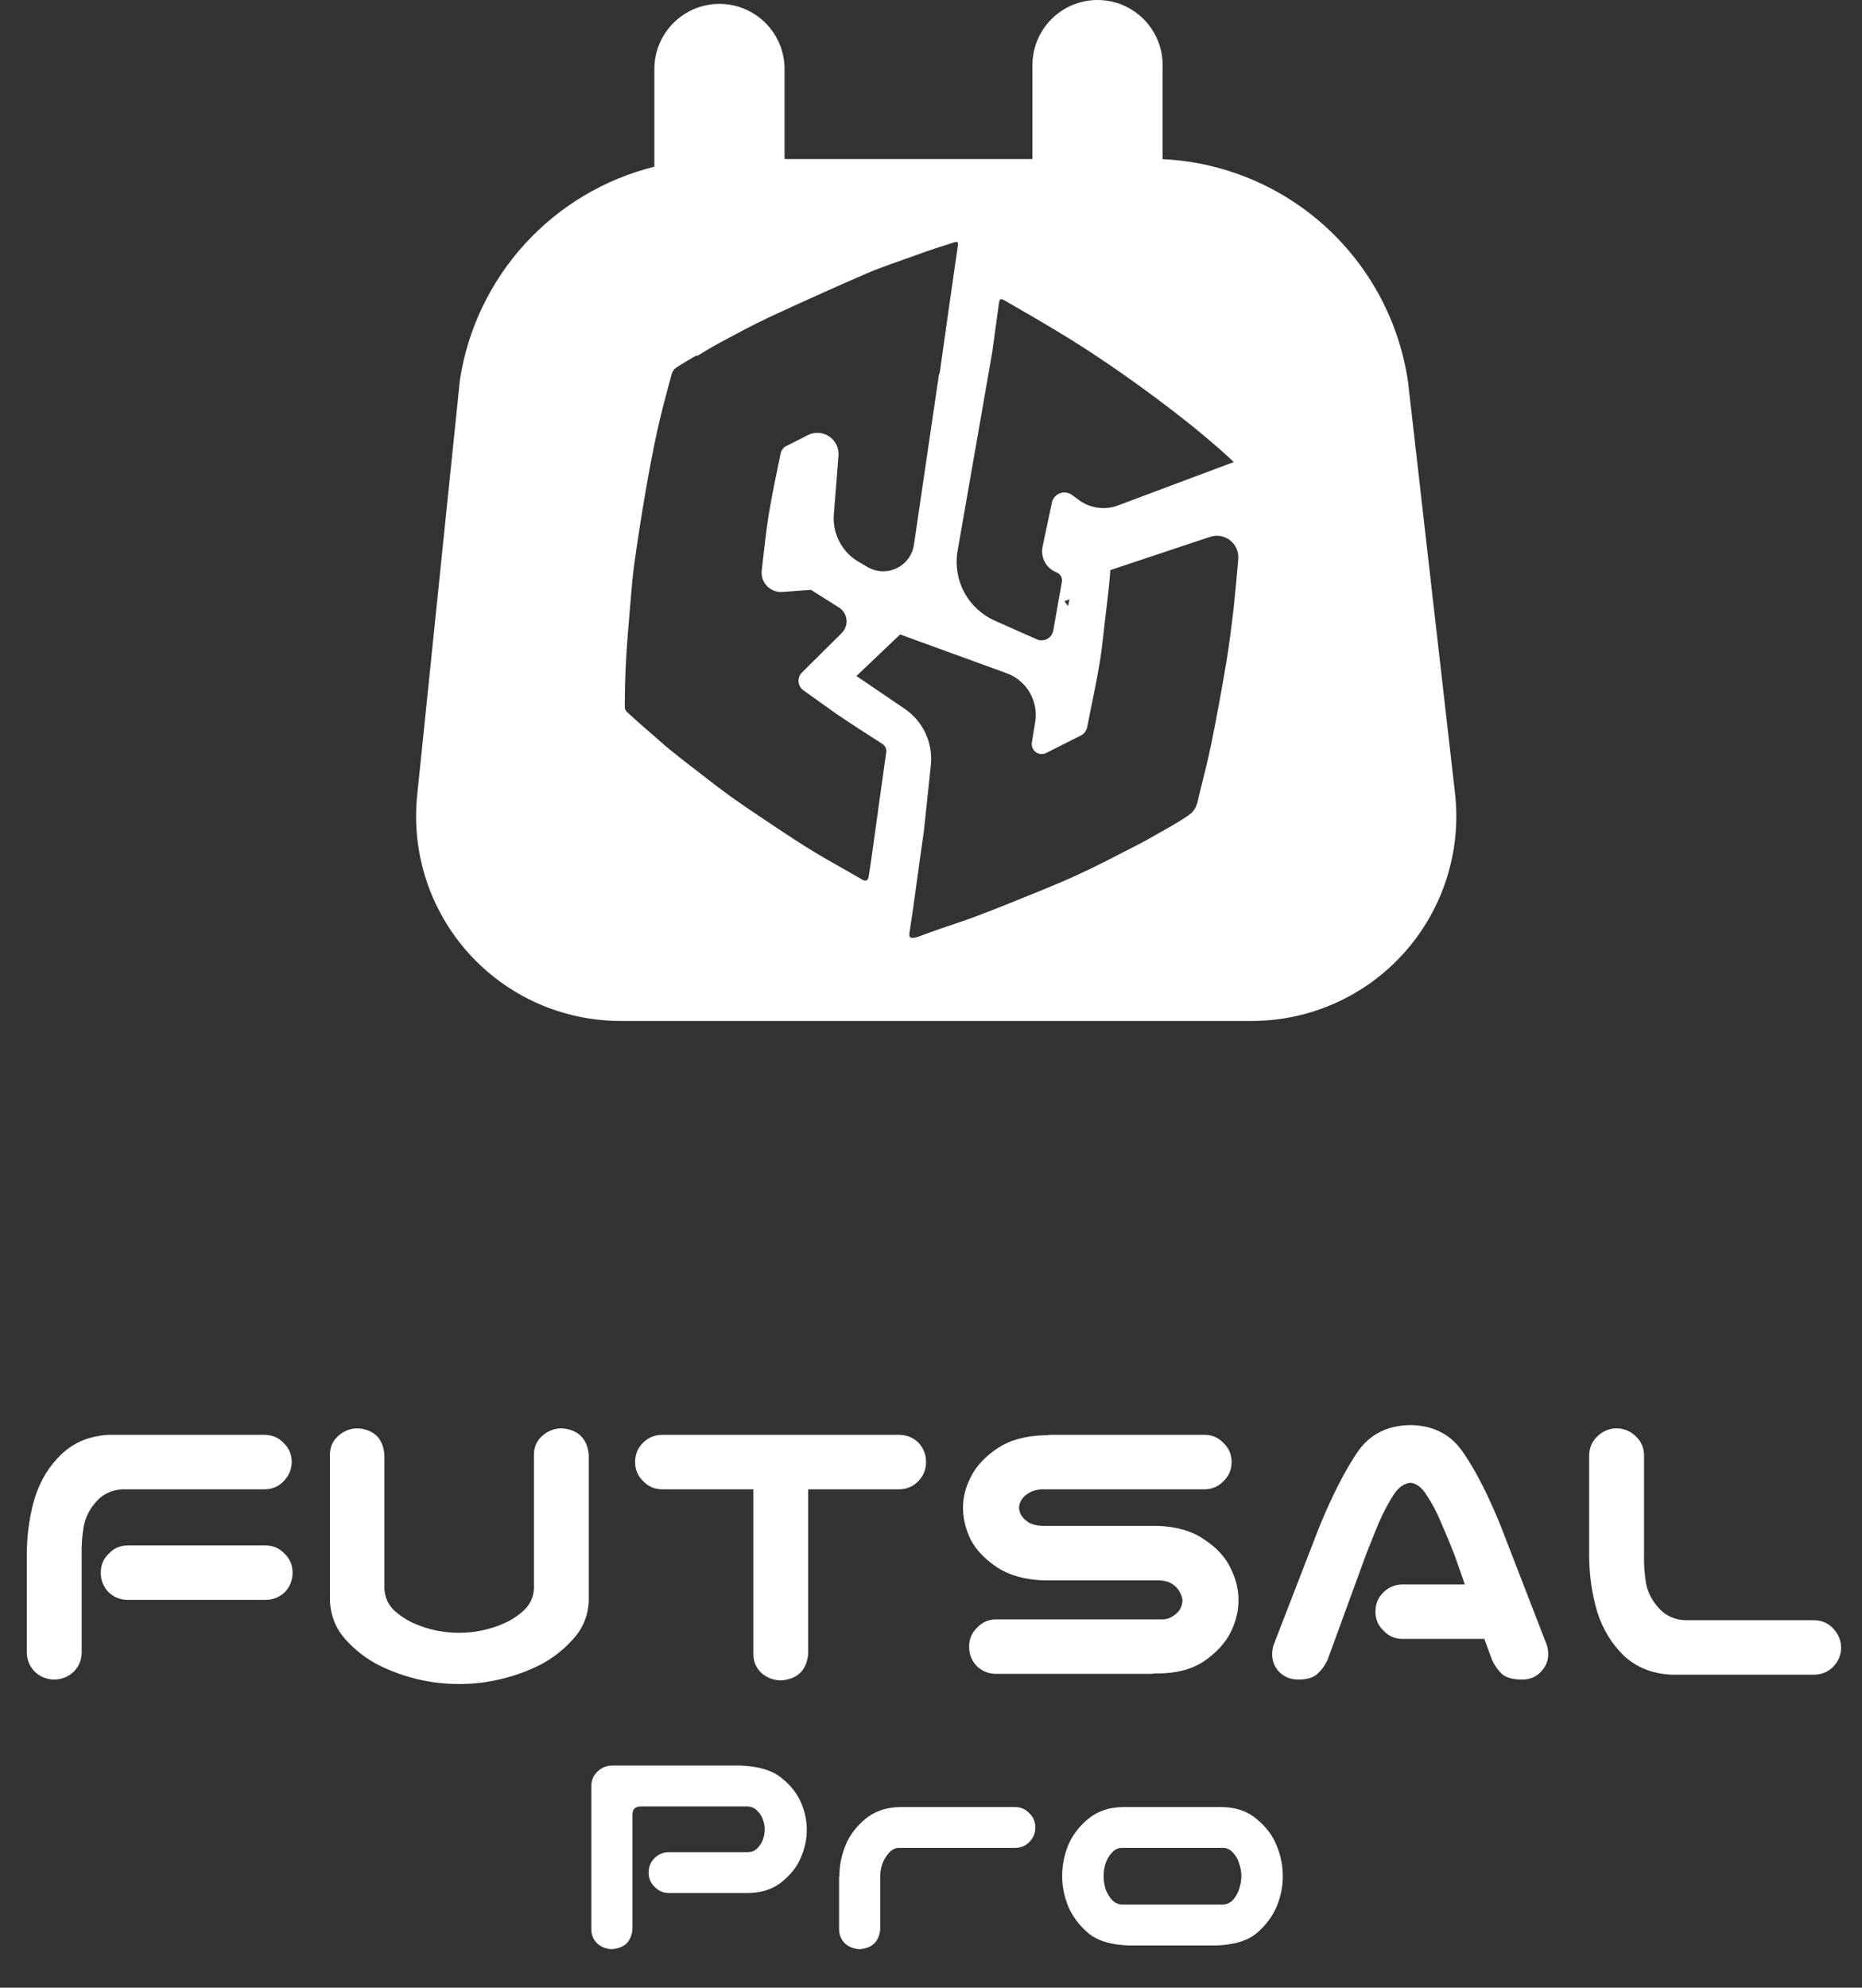 <svg width="179" height="191" viewBox="0 0 179 191" fill="none" xmlns="http://www.w3.org/2000/svg">
<rect x="0" y="0" width="179" height="191" fill="#333333" stroke="none"/>
<path d="M5.156 161.391C4.453 161.365 3.854 161.117 3.359 160.648C2.865 160.154 2.604 159.555 2.578 158.852V149.125C2.604 147.276 2.865 145.531 3.359 143.891C3.88 142.25 4.727 140.87 5.898 139.75C7.096 138.604 8.607 137.979 10.43 137.875H25.508C26.211 137.901 26.797 138.161 27.266 138.656C27.76 139.125 28.021 139.711 28.047 140.414C28.047 141.143 27.799 141.768 27.305 142.289C26.836 142.81 26.237 143.083 25.508 143.109H11.758C10.768 143.161 9.948 143.539 9.297 144.242C8.646 144.945 8.229 145.753 8.047 146.664C7.891 147.549 7.826 148.526 7.852 149.594V158.852C7.826 159.581 7.552 160.193 7.031 160.688C6.51 161.156 5.885 161.391 5.156 161.391ZM9.688 151.117C9.688 150.388 9.948 149.776 10.469 149.281C10.963 148.76 11.575 148.5 12.305 148.5H25.508C26.237 148.5 26.849 148.76 27.344 149.281C27.865 149.776 28.125 150.388 28.125 151.117C28.125 151.846 27.878 152.471 27.383 152.992C26.862 153.487 26.237 153.734 25.508 153.734H12.305C11.575 153.734 10.95 153.487 10.43 152.992C9.935 152.471 9.688 151.846 9.688 151.117ZM44.141 161.82C42.786 161.82 41.445 161.664 40.117 161.352C38.815 161.039 37.565 160.583 36.367 159.984C35.169 159.359 34.115 158.539 33.203 157.523C32.292 156.508 31.797 155.297 31.719 153.891V152.25V139.789C31.719 139.06 31.979 138.461 32.5 137.992C33.047 137.497 33.685 137.25 34.414 137.25C35.977 137.38 36.823 138.227 36.953 139.789V152.68C37.005 153.487 37.305 154.164 37.852 154.711C38.425 155.232 39.05 155.648 39.727 155.961C40.43 156.273 41.146 156.508 41.875 156.664C42.63 156.82 43.385 156.898 44.141 156.898C44.896 156.898 45.638 156.82 46.367 156.664C47.122 156.508 47.839 156.273 48.516 155.961C49.219 155.648 49.844 155.232 50.391 154.711C50.964 154.164 51.276 153.487 51.328 152.68V139.789C51.328 139.06 51.589 138.461 52.109 137.992C52.656 137.497 53.294 137.25 54.023 137.25C55.586 137.38 56.445 138.227 56.602 139.789V152.25V153.891C56.523 155.297 56.016 156.508 55.078 157.523C54.167 158.539 53.112 159.359 51.914 159.984C50.716 160.583 49.453 161.039 48.125 161.352C46.823 161.664 45.495 161.82 44.141 161.82ZM61.055 140.492C61.055 139.763 61.302 139.151 61.797 138.656C62.318 138.135 62.943 137.875 63.672 137.875H86.406C87.135 137.875 87.76 138.122 88.281 138.617C88.776 139.138 89.023 139.763 89.023 140.492C89.023 141.221 88.763 141.846 88.242 142.367C87.747 142.862 87.135 143.109 86.406 143.109H77.695V158.93C77.539 160.492 76.68 161.339 75.117 161.469C74.388 161.469 73.75 161.234 73.203 160.766C72.682 160.271 72.422 159.659 72.422 158.93V143.109H63.672C62.943 143.109 62.331 142.849 61.836 142.328C61.315 141.833 61.055 141.221 61.055 140.492ZM118.398 140.492C118.398 141.221 118.138 141.833 117.617 142.328C117.122 142.849 116.51 143.109 115.781 143.109H100.156C99.662 143.135 99.245 143.253 98.906 143.461C98.594 143.643 98.359 143.865 98.203 144.125C98.047 144.359 97.969 144.607 97.969 144.867C97.969 145.128 98.047 145.388 98.203 145.648C98.359 145.883 98.594 146.104 98.906 146.312C99.245 146.495 99.662 146.599 100.156 146.625H111.25C113.073 146.677 114.57 147.107 115.742 147.914C116.94 148.695 117.786 149.607 118.281 150.648C118.802 151.664 119.062 152.706 119.062 153.773C119.062 154.815 118.802 155.857 118.281 156.898C117.76 157.914 116.914 158.826 115.742 159.633C114.57 160.414 113.073 160.805 111.25 160.805H111.016C110.859 160.831 110.703 160.844 110.547 160.844H95.781C95.052 160.844 94.427 160.596 93.906 160.102C93.412 159.581 93.164 158.956 93.164 158.227C93.164 157.497 93.424 156.885 93.945 156.391C94.44 155.87 95.052 155.609 95.781 155.609H111.484C111.979 155.635 112.383 155.544 112.695 155.336C113.034 155.128 113.281 154.893 113.438 154.633C113.594 154.346 113.672 154.06 113.672 153.773C113.672 153.591 113.594 153.344 113.438 153.031C113.281 152.693 113.034 152.419 112.695 152.211C112.383 152.003 111.979 151.885 111.484 151.859H100.391C98.568 151.807 97.057 151.391 95.859 150.609C94.688 149.828 93.841 148.943 93.32 147.953C92.826 146.938 92.578 145.909 92.578 144.867C92.578 143.852 92.838 142.849 93.359 141.859C93.88 140.844 94.727 139.945 95.898 139.164C97.07 138.383 98.568 137.966 100.391 137.914H100.625C100.781 137.888 100.938 137.875 101.094 137.875H115.781C116.51 137.875 117.122 138.135 117.617 138.656C118.138 139.151 118.398 139.763 118.398 140.492ZM132.227 154.867C132.227 154.138 132.474 153.526 132.969 153.031C133.49 152.51 134.115 152.25 134.844 152.25H140.82L139.805 149.359C139.388 148.292 138.971 147.289 138.555 146.352C138.164 145.388 137.708 144.516 137.188 143.734C136.719 142.953 136.185 142.536 135.586 142.484C134.961 142.536 134.401 142.953 133.906 143.734C133.411 144.516 132.956 145.388 132.539 146.352C132.148 147.289 131.745 148.292 131.328 149.359L127.617 159.516C127.357 160.062 127.018 160.518 126.602 160.883C126.211 161.221 125.612 161.391 124.805 161.391C124.049 161.391 123.424 161.13 122.93 160.609C122.461 160.089 122.253 159.464 122.305 158.734C122.331 158.396 122.409 158.083 122.539 157.797L126.836 146.703C128.034 143.786 129.232 141.43 130.43 139.633C131.602 137.862 133.32 136.964 135.586 136.938C137.826 136.964 139.531 137.862 140.703 139.633C141.901 141.378 143.099 143.734 144.297 146.703L148.594 157.797C148.724 158.083 148.802 158.396 148.828 158.734C148.88 159.464 148.659 160.089 148.164 160.609C147.695 161.13 147.083 161.391 146.328 161.391C145.469 161.391 144.831 161.221 144.414 160.883C144.023 160.518 143.698 160.062 143.438 159.516L142.695 157.484H134.844C134.115 157.484 133.503 157.224 133.008 156.703C132.487 156.208 132.227 155.596 132.227 154.867ZM155.352 137.25C156.081 137.25 156.706 137.497 157.227 137.992C157.747 138.461 158.021 139.06 158.047 139.789V149.203C158.021 150.271 158.086 151.26 158.242 152.172C158.424 153.057 158.841 153.852 159.492 154.555C160.143 155.258 160.964 155.635 161.953 155.688H174.453C175.182 155.714 175.781 155.987 176.25 156.508C176.745 157.029 176.992 157.654 176.992 158.383C176.966 159.086 176.706 159.685 176.211 160.18C175.742 160.648 175.156 160.896 174.453 160.922H160.625C158.802 160.818 157.292 160.206 156.094 159.086C154.922 157.94 154.076 156.547 153.555 154.906C153.06 153.266 152.799 151.521 152.773 149.672V139.789C152.799 139.086 153.06 138.5 153.555 138.031C154.049 137.536 154.648 137.276 155.352 137.25Z" fill="white"/>
<path d="M60.801 185.389C60.684 186.561 60.039 187.195 58.867 187.293C58.32 187.293 57.842 187.117 57.432 186.766C57.041 186.395 56.846 185.936 56.846 185.389V171.561C56.865 171.014 57.07 170.564 57.461 170.213C57.852 169.842 58.32 169.656 58.867 169.656H71.172C72.891 169.715 74.189 170.096 75.068 170.799C75.947 171.482 76.582 172.264 76.973 173.143C77.363 174.021 77.559 174.91 77.559 175.809C77.559 176.746 77.363 177.654 76.973 178.533C76.602 179.412 75.967 180.203 75.068 180.906C74.189 181.59 73.066 181.922 71.699 181.902H64.316C63.77 181.902 63.31 181.707 62.94 181.316C62.549 180.945 62.353 180.486 62.353 179.939C62.353 179.393 62.539 178.934 62.91 178.562C63.301 178.172 63.77 177.977 64.316 177.977H71.875C72.246 177.977 72.549 177.859 72.783 177.625C73.037 177.371 73.223 177.088 73.34 176.775C73.457 176.443 73.516 176.111 73.516 175.779C73.516 175.467 73.457 175.154 73.34 174.842C73.223 174.51 73.037 174.227 72.783 173.992C72.549 173.738 72.246 173.602 71.875 173.582H61.562C61.055 173.602 60.801 173.855 60.801 174.344V185.389ZM81.279 177.332C81.65 176.395 82.275 175.555 83.154 174.812C84.053 174.051 85.186 173.66 86.553 173.641H97.568C98.115 173.641 98.574 173.836 98.945 174.227C99.336 174.598 99.531 175.057 99.531 175.604C99.531 176.15 99.336 176.619 98.945 177.01C98.574 177.381 98.115 177.566 97.568 177.566H86.436C86.064 177.566 85.742 177.723 85.469 178.035C85.195 178.328 84.981 178.68 84.824 179.09C84.688 179.5 84.619 179.891 84.619 180.262V185.389C84.502 186.561 83.857 187.195 82.686 187.293C82.139 187.293 81.66 187.117 81.25 186.766C80.859 186.395 80.664 185.936 80.664 185.389V180.291H80.693C80.693 179.275 80.889 178.289 81.279 177.332ZM108.496 186.941C106.777 186.883 105.479 186.482 104.6 185.74C103.721 184.979 103.086 184.129 102.695 183.191C102.305 182.234 102.109 181.268 102.109 180.291C102.109 179.275 102.295 178.299 102.666 177.361C103.057 176.404 103.691 175.555 104.57 174.812C105.469 174.051 106.602 173.66 107.969 173.641H117.461C118.828 173.66 119.951 174.051 120.83 174.812C121.729 175.555 122.363 176.404 122.734 177.361C123.125 178.299 123.32 179.275 123.32 180.291C123.32 181.268 123.125 182.234 122.734 183.191C122.344 184.129 121.709 184.979 120.83 185.74C119.951 186.482 118.652 186.883 116.934 186.941H108.496ZM107.852 177.566C107.48 177.566 107.158 177.723 106.885 178.035C106.611 178.328 106.406 178.68 106.27 179.09C106.152 179.48 106.094 179.871 106.094 180.262C106.094 180.672 106.152 181.082 106.27 181.492C106.406 181.883 106.611 182.234 106.885 182.547C107.158 182.84 107.48 182.996 107.852 183.016H117.578C117.949 182.996 118.271 182.84 118.545 182.547C118.818 182.234 119.014 181.883 119.131 181.492C119.268 181.082 119.336 180.672 119.336 180.262C119.336 179.871 119.268 179.48 119.131 179.09C119.014 178.68 118.818 178.328 118.545 178.035C118.271 177.723 117.949 177.566 117.578 177.566H107.852Z" fill="white"/>
<path d="M139.875 76.227L135.365 36.748C134.54 30.986 131.733 25.692 127.425 21.776C123.118 17.86 117.581 15.568 111.767 15.294V6.257C111.767 4.598 111.107 3.006 109.934 1.833C108.76 0.659 107.169 0 105.509 0C103.85 0 102.258 0.659 101.085 1.833C99.911 3.006 99.252 4.598 99.252 6.257V15.286H75.421V6.633C75.421 4.973 74.762 3.382 73.588 2.208C72.415 1.035 70.823 0.375 69.164 0.375C67.504 0.375 65.912 1.035 64.739 2.208C63.566 3.382 62.906 4.973 62.906 6.633V16.019C58.116 17.211 53.785 19.793 50.459 23.44C47.132 27.087 44.958 31.636 44.211 36.516L40.103 76.428C39.822 79.166 40.118 81.932 40.973 84.548C41.828 87.164 43.222 89.572 45.066 91.615C46.91 93.658 49.162 95.291 51.677 96.409C54.192 97.527 56.914 98.105 59.666 98.105H120.352C123.12 98.102 125.856 97.516 128.382 96.383C130.907 95.251 133.165 93.598 135.007 91.533C136.85 89.468 138.236 87.037 139.075 84.399C139.914 81.762 140.187 78.977 139.875 76.227ZM95.583 32.399C95.735 31.313 95.887 30.232 96.03 29.145C96.065 28.864 96.124 28.743 96.262 28.743C96.371 28.761 96.474 28.802 96.566 28.864C98.291 29.86 100.016 30.853 101.719 31.881C103.036 32.676 104.335 33.502 105.617 34.357C107.163 35.385 108.681 36.447 110.171 37.544C111.512 38.522 112.853 39.537 114.144 40.569C115.186 41.387 116.196 42.241 117.197 43.108C117.68 43.524 118.136 43.966 118.605 44.4L107.489 48.565C106.865 48.802 106.191 48.878 105.53 48.786C104.869 48.695 104.241 48.439 103.704 48.042L103.06 47.564C102.894 47.441 102.7 47.362 102.495 47.334C102.29 47.306 102.082 47.33 101.889 47.403C101.696 47.477 101.524 47.597 101.39 47.754C101.256 47.911 101.163 48.099 101.12 48.302L100.508 51.202L100.383 51.797L100.226 52.53C100.121 53.033 100.198 53.558 100.443 54.01C100.689 54.462 101.087 54.812 101.567 54.997C101.742 55.066 101.888 55.191 101.982 55.353C102.076 55.516 102.113 55.705 102.086 55.891L101.254 60.579C101.225 60.752 101.156 60.915 101.054 61.057C100.951 61.199 100.818 61.315 100.663 61.397C100.508 61.479 100.337 61.524 100.162 61.53C99.987 61.535 99.814 61.501 99.654 61.428L95.632 59.641C94.374 59.082 93.338 58.119 92.69 56.904C92.042 55.689 91.819 54.293 92.056 52.936L95.391 33.816L95.583 32.399ZM102.814 57.589L102.676 58.242L102.327 57.772L102.814 57.589ZM85.182 72.374C84.944 74.079 84.706 75.783 84.467 77.487C84.241 79.12 84.014 80.751 83.788 82.381C83.698 83.011 83.605 83.637 83.502 84.258C83.439 84.629 83.225 84.705 82.903 84.531C81.374 83.637 79.823 82.801 78.317 81.89C77.025 81.112 75.769 80.281 74.518 79.449C73.177 78.555 71.836 77.662 70.522 76.736C69.512 76.021 68.533 75.261 67.55 74.502C66.567 73.742 65.45 72.888 64.421 72.052C63.724 71.489 63.081 70.881 62.383 70.291C61.686 69.701 60.962 69.049 60.265 68.41C60.144 68.291 60.072 68.132 60.064 67.963C60.064 66.461 60.099 64.955 60.18 63.458C60.278 61.71 60.43 59.971 60.578 58.228C60.694 56.838 60.801 55.444 60.993 54.058C61.315 51.773 61.671 49.49 62.062 47.211C62.406 45.227 62.777 43.242 63.21 41.276C63.612 39.461 64.104 37.664 64.596 35.867C64.679 35.636 64.836 35.438 65.043 35.304C65.668 34.893 66.321 34.527 66.96 34.142L67.005 34.214C67.711 33.798 68.404 33.356 69.123 32.971C70.683 32.14 72.252 31.282 73.839 30.535C76.952 29.087 80.081 27.679 83.225 26.312C84.798 25.637 86.429 25.105 88.038 24.524C89.223 24.077 90.42 23.706 91.614 23.322C92.105 23.165 92.15 23.219 92.061 23.737C91.721 26.121 91.378 28.512 91.033 30.911C90.805 32.515 90.586 34.115 90.353 35.724C90.341 35.829 90.309 35.931 90.26 36.024L87.859 52.351C87.788 52.827 87.603 53.278 87.32 53.667C87.037 54.056 86.664 54.371 86.233 54.585C85.802 54.799 85.326 54.905 84.845 54.895C84.364 54.885 83.892 54.759 83.47 54.528L82.576 54.005C81.782 53.55 81.132 52.879 80.704 52.069C80.276 51.26 80.087 50.345 80.159 49.432L80.606 43.779C80.632 43.419 80.563 43.059 80.405 42.736C80.248 42.412 80.006 42.136 79.707 41.935C79.407 41.736 79.06 41.619 78.7 41.597C78.341 41.575 77.982 41.649 77.66 41.812L75.425 42.947C75.204 43.137 75.06 43.401 75.019 43.689C74.621 45.624 74.21 47.56 73.892 49.499C73.606 51.287 73.445 53.044 73.226 54.822C73.196 55.093 73.226 55.367 73.314 55.626C73.401 55.883 73.545 56.119 73.734 56.315C73.923 56.512 74.153 56.664 74.407 56.761C74.662 56.858 74.935 56.899 75.206 56.879L77.964 56.682L80.646 58.371C80.847 58.498 81.018 58.668 81.144 58.869C81.271 59.071 81.35 59.298 81.376 59.535C81.403 59.771 81.375 60.01 81.296 60.234C81.216 60.459 81.087 60.662 80.918 60.83L77.097 64.62C76.981 64.735 76.892 64.874 76.835 65.027C76.778 65.18 76.755 65.344 76.768 65.507C76.781 65.669 76.829 65.828 76.909 65.97C76.989 66.112 77.099 66.236 77.231 66.331L80.36 68.566C81.83 69.563 83.327 70.519 84.829 71.485C84.973 71.578 85.084 71.714 85.147 71.873C85.211 72.032 85.223 72.208 85.182 72.374ZM119.038 53.71V53.741C118.904 55.314 118.761 56.87 118.592 58.456C118.39 60.164 118.185 61.875 117.899 63.574C117.467 66.175 116.99 68.769 116.469 71.355C116.111 73.143 115.646 74.868 115.222 76.625C115.163 76.973 115.059 77.313 114.913 77.635C114.749 77.924 114.52 78.171 114.243 78.354C113.532 78.837 112.79 79.279 112.044 79.695C111.078 80.249 110.108 80.804 109.116 81.309C107.217 82.283 105.326 83.28 103.382 84.16C101.348 85.085 99.261 85.894 97.192 86.739C95.972 87.231 94.751 87.713 93.513 88.169C92.468 88.558 91.399 88.893 90.344 89.26C89.678 89.492 89.004 89.743 88.356 89.979C88.211 90.036 88.061 90.078 87.909 90.105C87.462 90.172 87.359 90.042 87.435 89.586C87.605 88.531 87.752 87.468 87.904 86.404C88.096 85.023 88.28 83.637 88.476 82.252C88.589 81.456 88.703 80.662 88.816 79.87L89.486 73.509C89.593 72.468 89.417 71.416 88.975 70.467C88.534 69.517 87.844 68.705 86.979 68.115L82.331 64.959L86.532 60.964L96.763 64.687C97.699 65.025 98.486 65.681 98.989 66.54C99.492 67.399 99.679 68.407 99.516 69.389L99.198 71.342C99.169 71.516 99.188 71.695 99.254 71.859C99.32 72.023 99.431 72.165 99.573 72.27C99.715 72.376 99.883 72.439 100.06 72.454C100.236 72.47 100.413 72.436 100.571 72.356C101.661 71.811 102.738 71.248 103.829 70.716C104.01 70.637 104.169 70.514 104.29 70.358C104.411 70.202 104.491 70.017 104.522 69.822C104.915 67.802 105.366 65.8 105.702 63.766C105.997 61.978 106.149 60.159 106.376 58.353C106.502 57.321 106.622 56.284 106.707 55.225L106.747 54.778L116.343 51.582C116.666 51.477 117.01 51.454 117.344 51.514C117.679 51.574 117.993 51.715 118.259 51.926C118.526 52.136 118.736 52.409 118.872 52.72C119.008 53.031 119.065 53.371 119.038 53.71Z" fill="white"/>
</svg>
